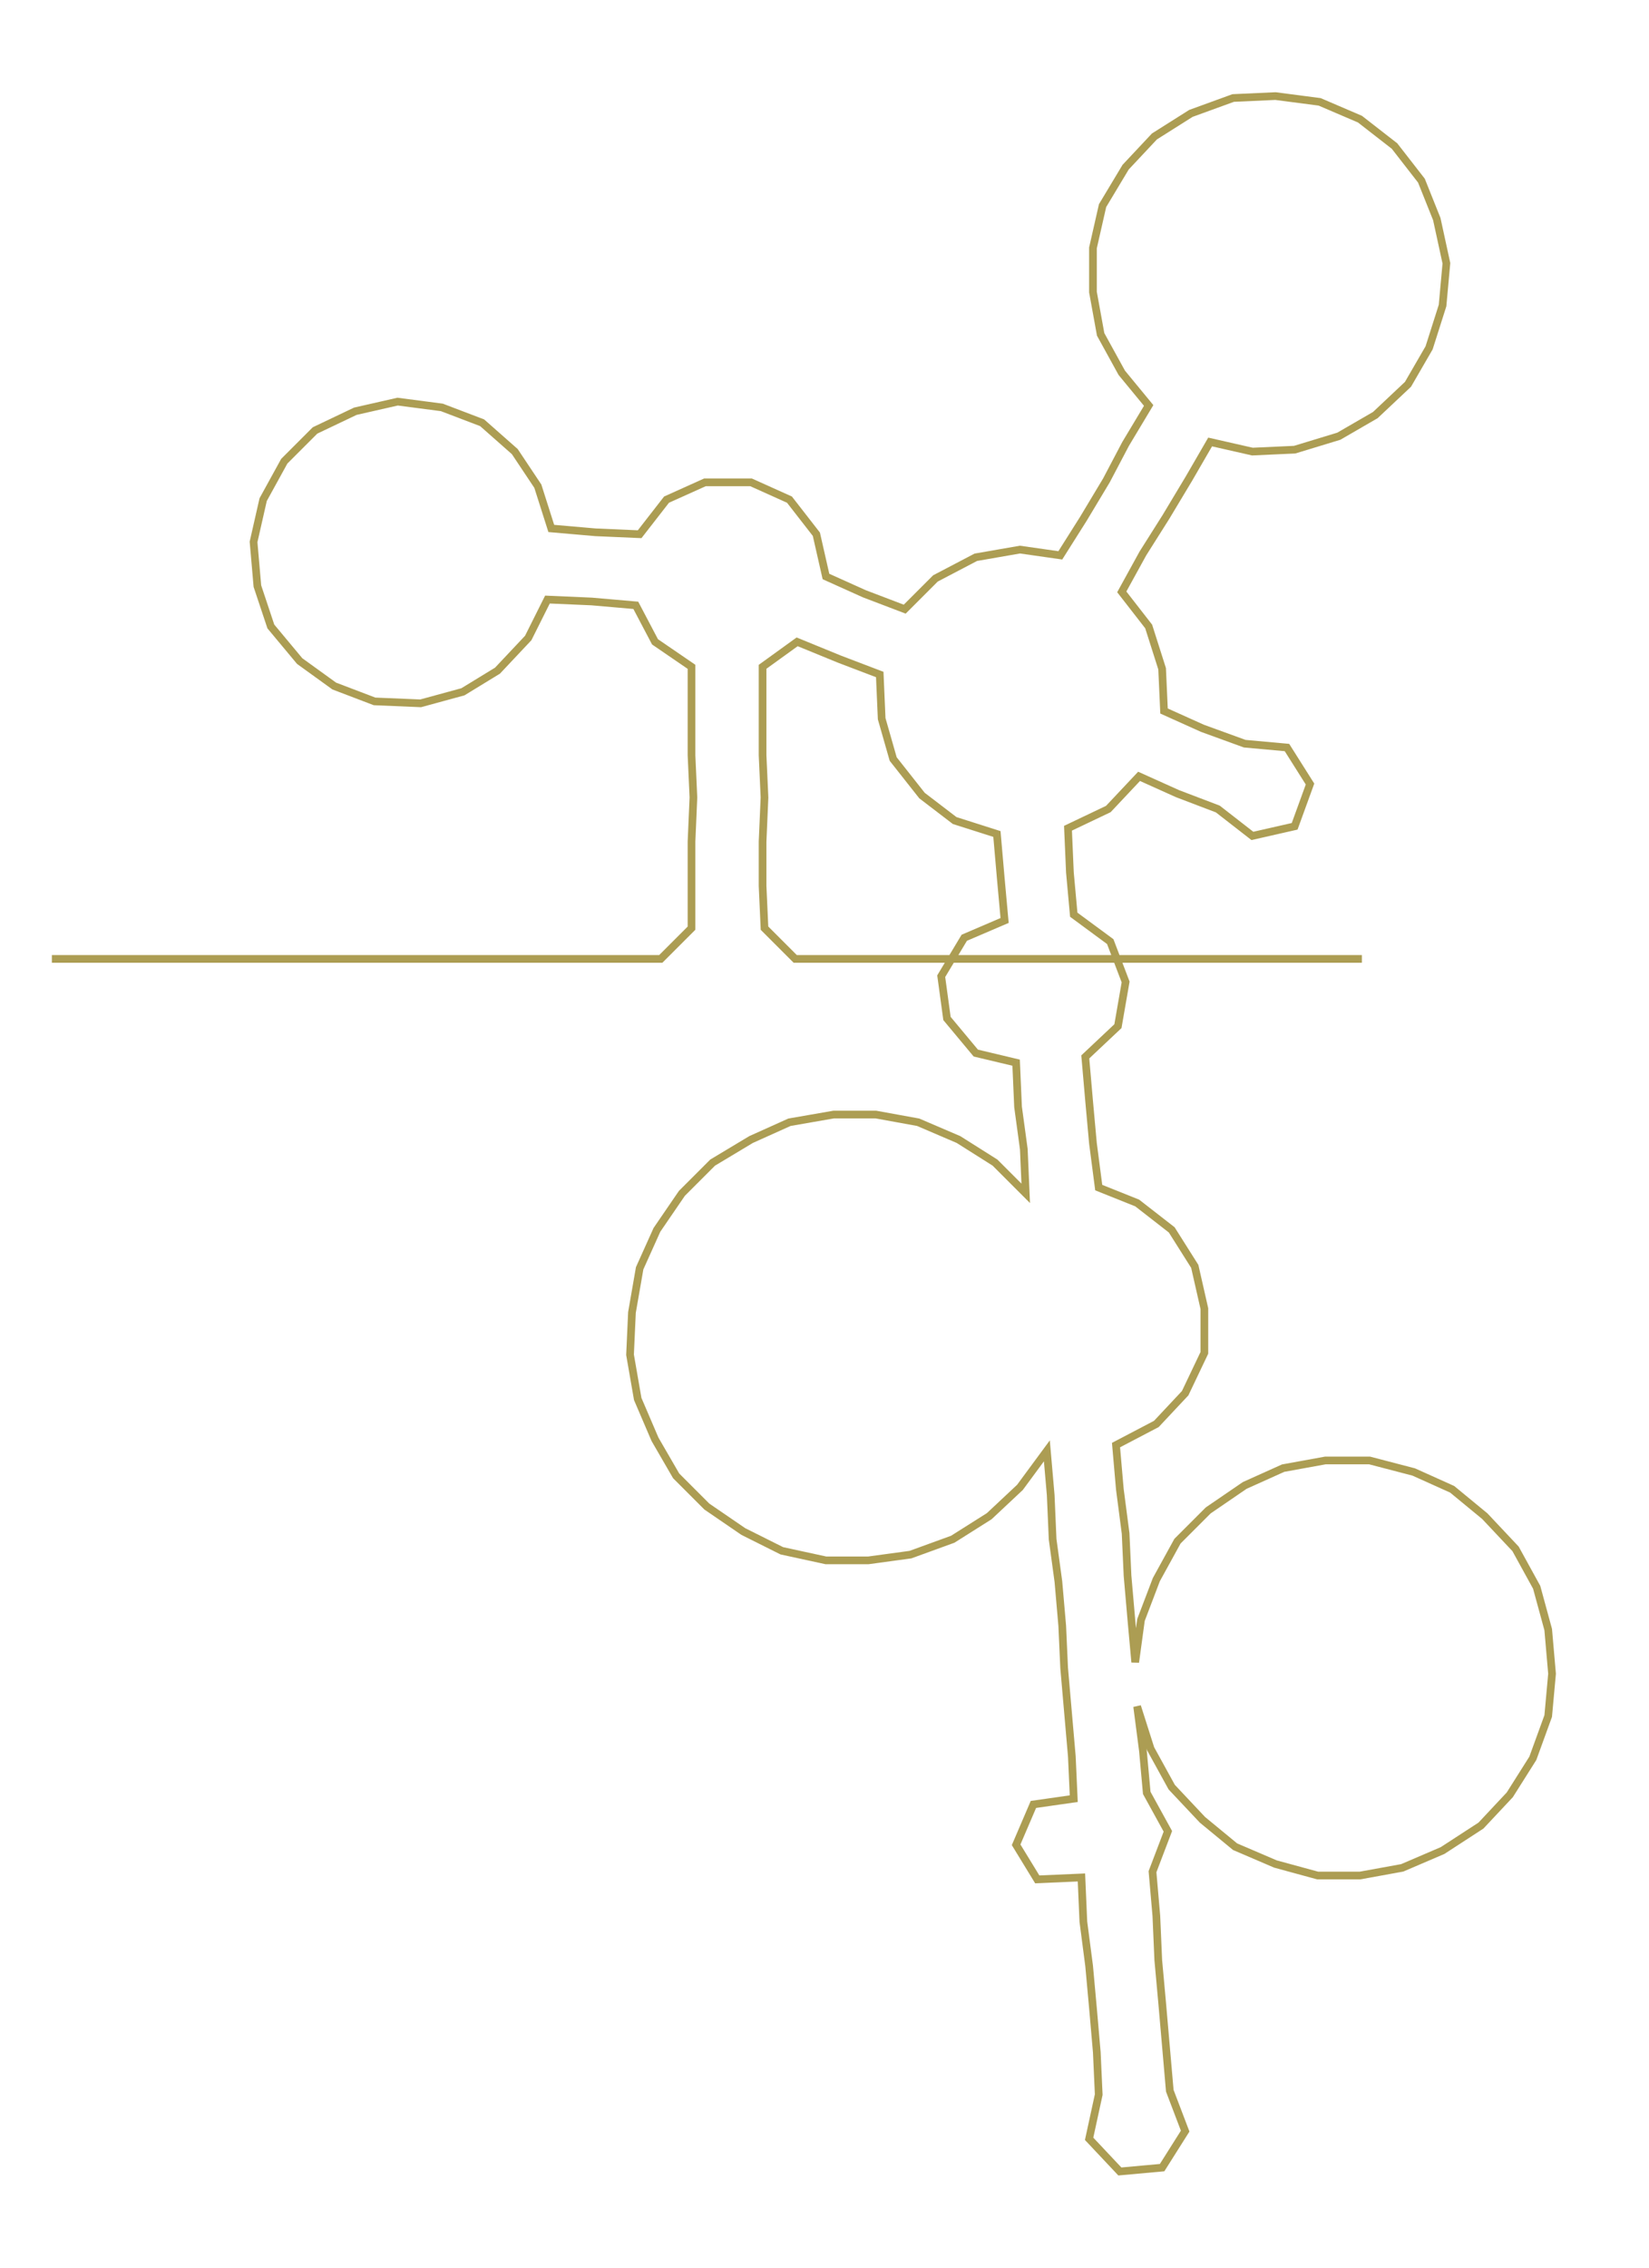 <ns0:svg xmlns:ns0="http://www.w3.org/2000/svg" width="218.223px" height="300px" viewBox="0 0 858.476 1180.18"><ns0:path style="stroke:#ac9d53;stroke-width:4px;fill:none;" d="M27 499 L27 499 L50 499 L72 499 L95 499 L118 499 L140 499 L163 499 L186 499 L208 499 L231 499 L254 499 L276 499 L299 499 L322 499 L344 499 L360 483 L360 461 L360 438 L361 415 L360 393 L360 370 L360 347 L341 334 L331 315 L308 313 L285 312 L275 332 L259 349 L241 360 L219 366 L195 365 L174 357 L156 344 L141 326 L134 305 L132 282 L137 260 L148 240 L164 224 L185 214 L207 209 L230 212 L251 220 L268 235 L280 253 L287 275 L310 277 L333 278 L347 260 L367 251 L391 251 L411 260 L425 278 L430 300 L450 309 L471 317 L487 301 L508 290 L531 286 L552 289 L564 270 L576 250 L586 231 L598 211 L584 194 L573 174 L569 152 L569 129 L574 107 L586 87 L601 71 L620 59 L642 51 L664 50 L687 53 L708 62 L726 76 L740 94 L748 114 L753 137 L751 159 L744 181 L733 200 L716 216 L697 227 L674 234 L652 235 L630 230 L619 249 L607 269 L595 288 L584 308 L598 326 L605 348 L606 370 L626 379 L648 387 L670 389 L682 408 L674 430 L652 435 L634 421 L613 413 L593 404 L577 421 L556 431 L557 454 L559 476 L578 490 L586 511 L582 534 L565 550 L567 573 L569 595 L572 618 L592 626 L610 640 L622 659 L627 681 L627 704 L617 725 L602 741 L581 752 L583 775 L586 798 L587 820 L589 843 L591 865 L594 843 L602 822 L613 802 L629 786 L648 773 L668 764 L690 760 L713 760 L736 766 L756 775 L773 789 L789 806 L800 826 L806 848 L808 871 L806 893 L798 915 L786 934 L771 950 L751 963 L730 972 L708 976 L686 976 L664 970 L643 961 L626 947 L610 930 L599 910 L592 888 L595 911 L597 933 L608 953 L600 974 L602 997 L603 1020 L605 1042 L607 1065 L609 1088 L617 1109 L605 1128 L583 1130 L567 1113 L572 1090 L571 1068 L569 1045 L567 1023 L564 1000 L563 977 L540 978 L529 960 L538 939 L559 936 L558 914 L556 891 L554 868 L553 846 L551 823 L548 801 L547 778 L545 755 L531 774 L515 789 L496 801 L474 809 L452 812 L430 812 L407 807 L387 797 L368 784 L352 768 L341 749 L332 728 L328 705 L329 683 L333 660 L342 640 L355 621 L371 605 L391 593 L411 584 L434 580 L456 580 L478 584 L499 593 L518 605 L534 621 L533 598 L530 576 L529 553 L508 548 L493 530 L490 508 L502 488 L523 479 L521 457 L519 434 L497 427 L480 414 L465 395 L459 374 L458 351 L437 343 L415 334 L397 347 L397 370 L397 393 L398 415 L397 438 L397 461 L398 483 L414 499 L437 499 L459 499 L482 499 L505 499 L527 499 L550 499 L573 499 L595 499 L618 499 L641 499 L663 499 L686 499 L709 499" /></ns0:svg>